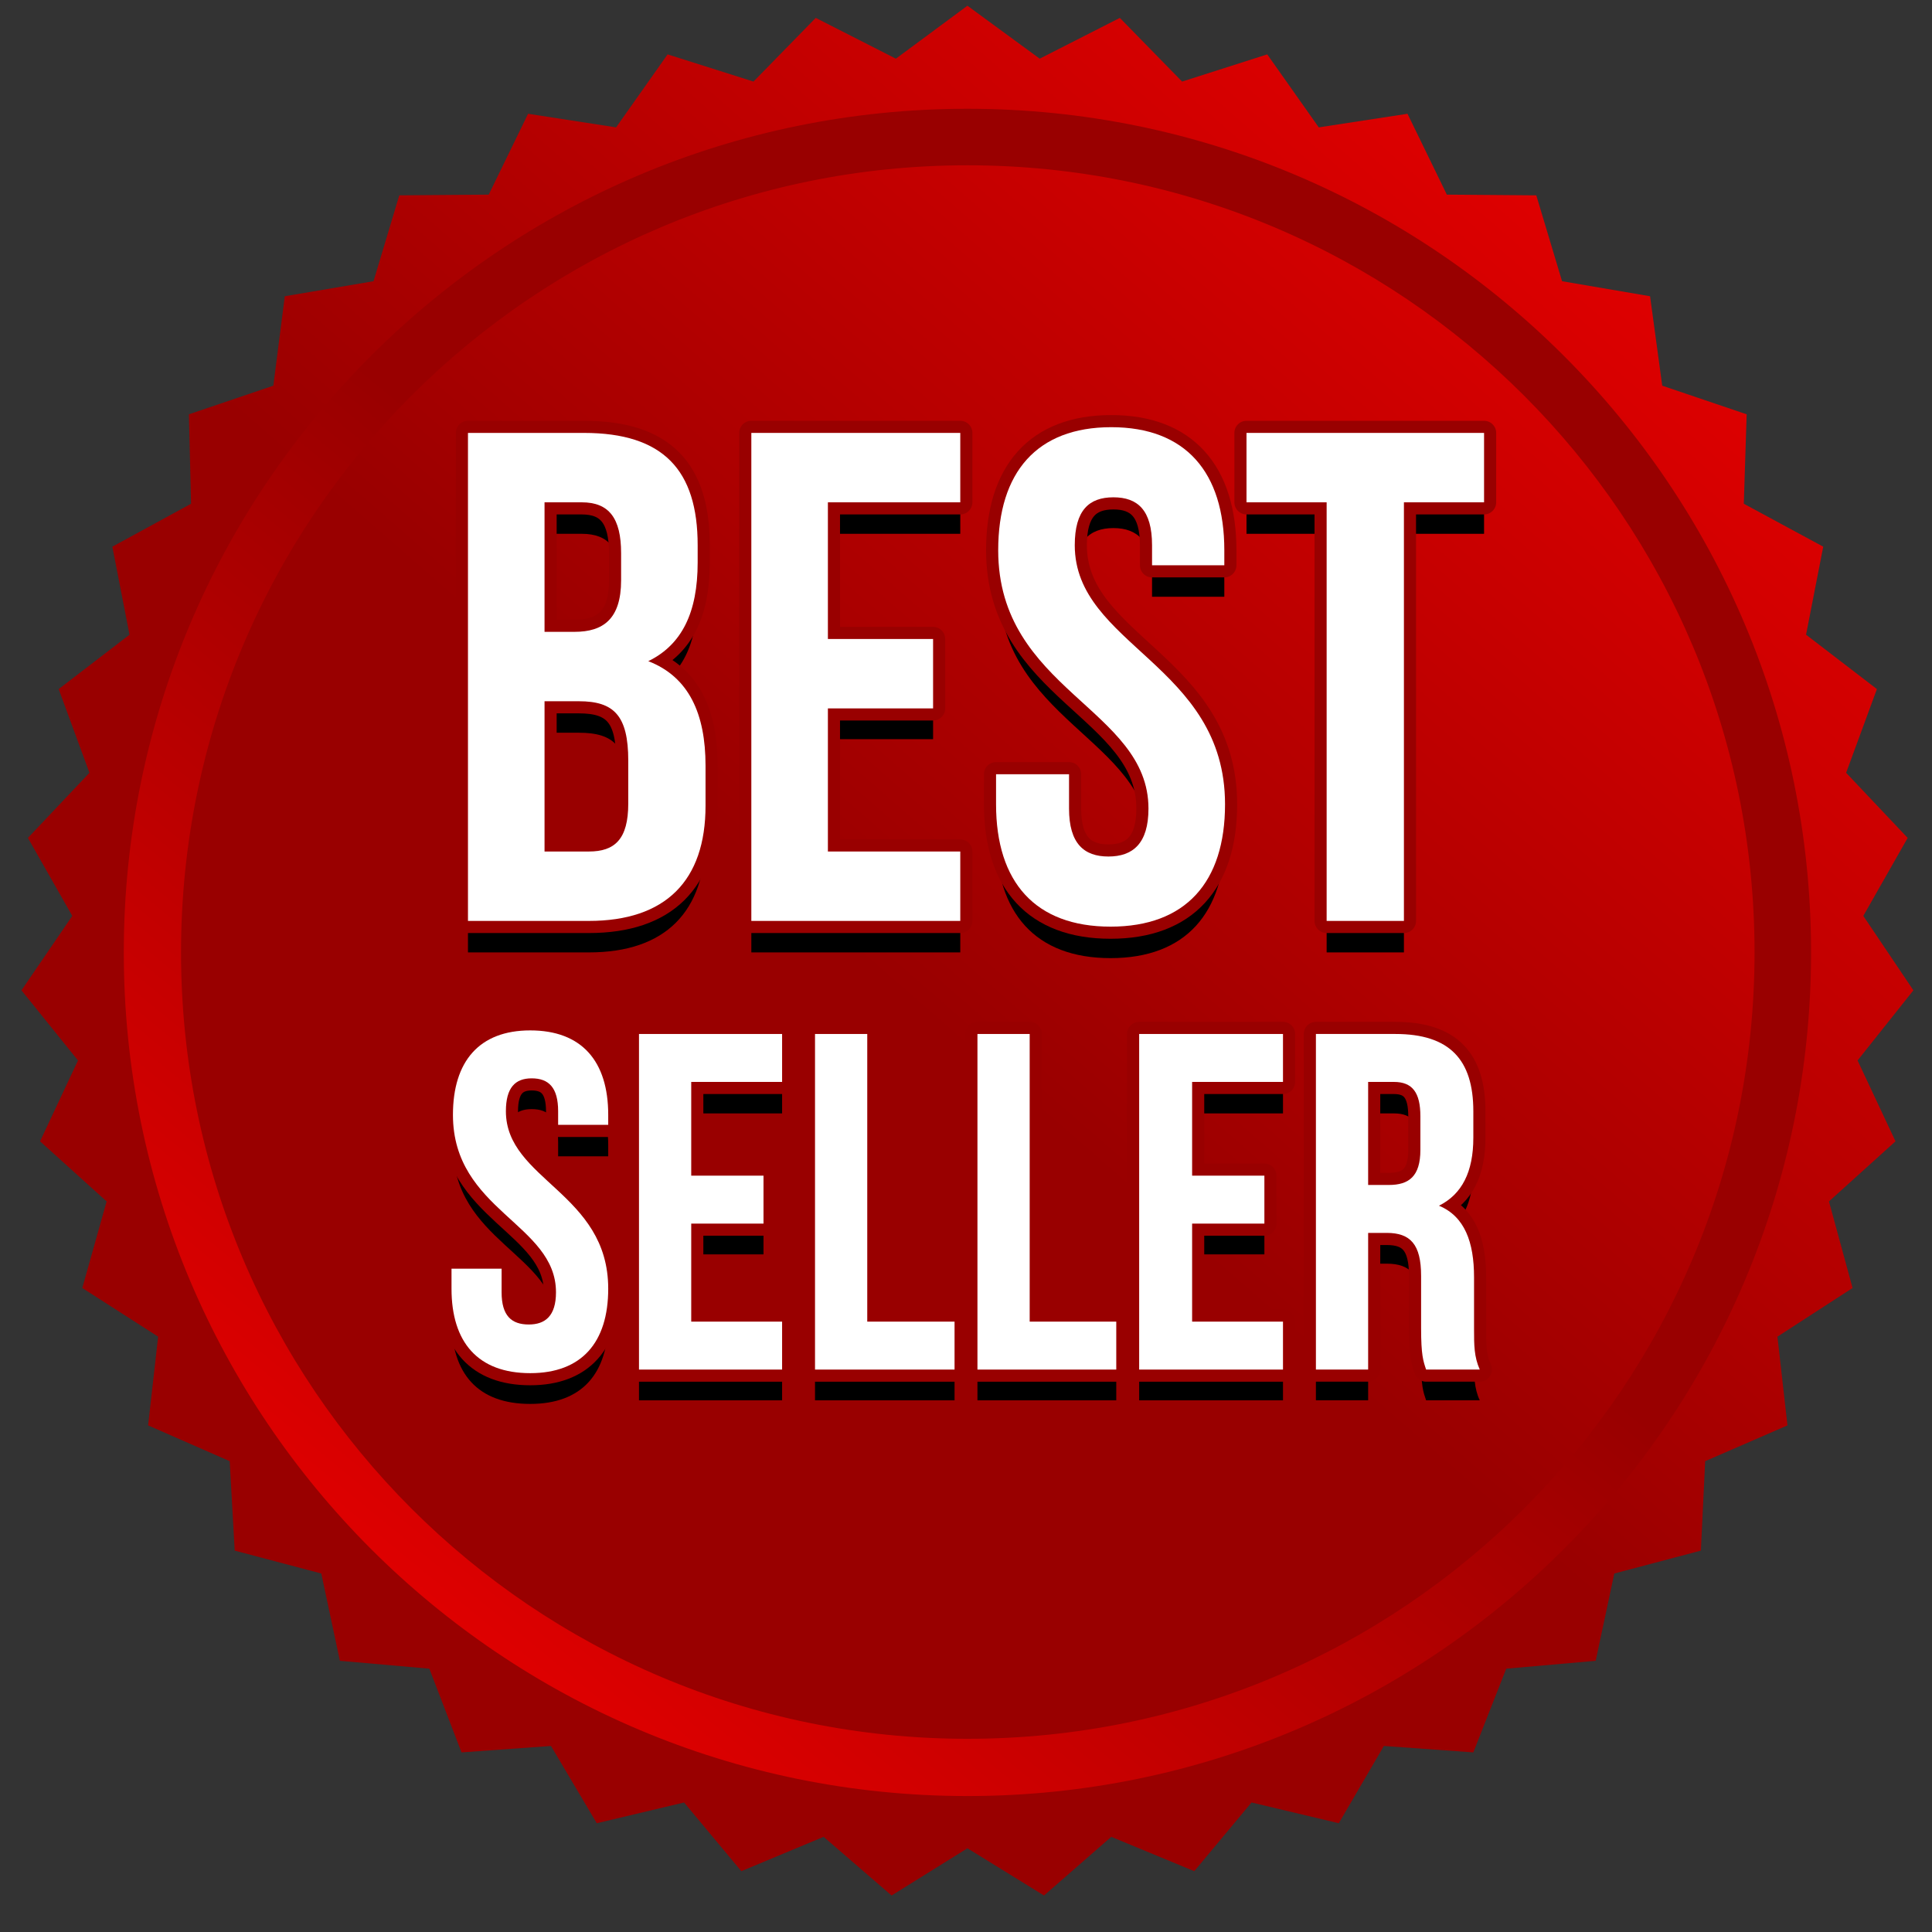 <?xml version="1.0" encoding="UTF-8"?>
<!DOCTYPE svg PUBLIC "-//W3C//DTD SVG 1.1//EN" "http://www.w3.org/Graphics/SVG/1.1/DTD/svg11.dtd">
<!-- Creator: CorelDRAW X7 -->
<svg xmlns="http://www.w3.org/2000/svg" xml:space="preserve" width="27mm" height="27mm" version="1.1" style="shape-rendering:geometricPrecision; text-rendering:geometricPrecision; image-rendering:optimizeQuality; fill-rule:evenodd; clip-rule:evenodd"
viewBox="0 0 2700 2700"
 xmlns:xlink="http://www.w3.org/1999/xlink">
 <rect x="0" y="0" width="2700" height="2700" fill="#333333" stroke="none"/>
 <defs>
  <style type="text/css">
   <![CDATA[
    .str0 {stroke:#990000;stroke-width:33.87;stroke-linecap:round;stroke-linejoin:round}
    .fil2 {fill:none;fill-rule:nonzero}
    .fil1 {fill:black;fill-rule:nonzero}
    .fil3 {fill:white;fill-rule:nonzero}
    .fil0 {fill:url(#id0)}
    .fil4 {fill:url(#id1)}
   ]]>
  </style>
  <linearGradient id="id0" gradientUnits="userSpaceOnUse" x1="483.96" y1="2324.42" x2="2220.68" y2="332.827">
   <stop offset="0" style="stop-opacity:1; stop-color:#990000"/>
   <stop offset="0.459" style="stop-opacity:1; stop-color:#990000"/>
   <stop offset="1" style="stop-opacity:1; stop-color:#DE0000"/>
  </linearGradient>
  <linearGradient id="id1" gradientUnits="userSpaceOnUse" xlink:href="#id0" x1="2101.32" y1="420.23" x2="603.32" y2="2241.31">
  </linearGradient>
 </defs>
 <g id="Слой_x0020_1">
  <polygon class="fil0" points="1352,8 1453,82 1565,25 1652,114 1771,76 1843,178 1967,159 2022,272 2147,273 2183,393 2306,414 2323,539 2441,579 2437,704 2548,764 2524,887 2623,963 2580,1080 2666,1171 2604,1280 2674,1384 2596,1482 2649,1595 2556,1679 2589,1800 2484,1868 2498,1992 2383,2042 2377,2167 2256,2199 2230,2321 2105,2332 2059,2449 1934,2440 1871,2548 1749,2519 1669,2615 1553,2567 1459,2649 1352,2583 1246,2649 1151,2567 1036,2615 956,2519 834,2548 770,2440 645,2449 600,2332 475,2321 449,2199 328,2167 321,2042 207,1992 221,1868 115,1800 149,1679 56,1595 109,1482 30,1384 101,1280 39,1171 125,1080 82,963 181,887 157,764 267,704 264,579 382,539 398,414 522,393 558,273 683,272 738,159 861,178 933,76 1053,114 1140,25 1252,82 "/>
  <path class="fil1" d="M816 648l-162 0 0 683 169 0c107,0 163,-57 163,-162l0 -56c0,-72 -23,-123 -80,-146 47,-22 69,-67 69,-137l0 -25c0,-105 -48,-157 -159,-157l0 0zm-7 376c49,0 69,19 69,83l0 59c0,51 -19,67 -55,67l-62 0 0 -209 48 0zm4 -278c38,0 55,21 55,70l0 38c0,55 -25,72 -65,72l-42 0 0 -180 52 0z"/>
  <polygon id="1" class="fil1" points="1157,746 1342,746 1342,648 1050,648 1050,1331 1342,1331 1342,1233 1157,1233 1157,1033 1304,1033 1304,936 1157,936 "/>
  <path id="2" class="fil1" d="M1395 812c0,195 210,221 210,362 0,49 -22,66 -56,66 -34,0 -55,-17 -55,-66l0 -49 -102 0 0 42c0,109 55,172 160,172 105,0 160,-63 160,-172 0,-195 -210,-221 -210,-362 0,-48 20,-67 54,-67 34,0 54,19 54,67l0 29 101 0 0 -22c0,-109 -54,-172 -158,-172 -104,0 -158,63 -158,172l0 0z"/>
  <polygon id="3" class="fil1" points="1742,746 1854,746 1854,1331 1962,1331 1962,746 2074,746 2074,648 1742,648 "/>
  <path id="4" class="fil1" d="M633 1601c0,134 144,152 144,248 0,34 -15,46 -38,46 -24,0 -38,-12 -38,-46l0 -33 -70 0 0 29c0,75 37,117 110,117 72,0 109,-42 109,-117 0,-134 -143,-152 -143,-249 0,-33 13,-46 36,-46 24,0 37,13 37,46l0 20 70 0 0 -15c0,-75 -37,-118 -109,-118 -71,0 -108,43 -108,118l0 0z"/>
  <polygon id="5" class="fil1" points="966,1556 1093,1556 1093,1489 893,1489 893,1957 1093,1957 1093,1890 966,1890 966,1753 1067,1753 1067,1686 966,1686 "/>
  <polygon id="6" class="fil1" points="1139,1957 1334,1957 1334,1890 1212,1890 1212,1489 1139,1489 "/>
  <polygon id="7" class="fil1" points="1366,1957 1560,1957 1560,1890 1439,1890 1439,1489 1366,1489 "/>
  <polygon id="8" class="fil1" points="1666,1556 1793,1556 1793,1489 1592,1489 1592,1957 1793,1957 1793,1890 1666,1890 1666,1753 1767,1753 1767,1686 1666,1686 "/>
  <path id="9" class="fil1" d="M2068 1957c-8,-17 -8,-34 -8,-57l0 -72c0,-49 -13,-84 -49,-100 32,-15 48,-47 48,-95l0 -37c0,-72 -33,-107 -109,-107l-111 0 0 468 73 0 0 -191 26 0c33,0 48,16 48,60l0 74c0,38 3,45 7,57l75 0zm-120 -401c26,0 37,14 37,48l0 46c0,37 -16,49 -44,49l-29 0 0 -143 36 0z"/>
  <g>
   <path class="fil2 str0" d="M816 605l-162 0 0 682 169 0c107,0 163,-56 163,-161l0 -56c0,-72 -23,-124 -80,-146 47,-23 69,-68 69,-138l0 -24c0,-105 -48,-157 -159,-157l0 0zm-7 375c49,0 69,20 69,83l0 60c0,50 -19,67 -55,67l-62 0 0 -210 48 0zm4 -278c38,0 55,22 55,71l0 38c0,54 -25,72 -65,72l-42 0 0 -181 52 0z"/>
  </g>
  <g>
   <polygon id="1" class="fil2 str0" points="1157,702 1342,702 1342,605 1050,605 1050,1287 1342,1287 1342,1190 1157,1190 1157,990 1304,990 1304,893 1157,893 "/>
  </g>
  <g>
   <path id="2" class="fil2 str0" d="M1395 769c0,195 210,221 210,361 0,49 -22,67 -56,67 -34,0 -55,-18 -55,-67l0 -48 -102 0 0 42c0,109 55,171 160,171 105,0 160,-62 160,-171 0,-195 -210,-222 -210,-362 0,-49 20,-67 54,-67 34,0 54,18 54,67l0 28 101 0 0 -21c0,-109 -54,-172 -158,-172 -104,0 -158,63 -158,172l0 0z"/>
  </g>
  <g>
   <polygon id="3" class="fil2 str0" points="1742,702 1854,702 1854,1287 1962,1287 1962,702 2074,702 2074,605 1742,605 "/>
  </g>
  <g>
   <path id="4" class="fil2 str0" d="M633 1558c0,134 144,152 144,248 0,33 -15,45 -38,45 -24,0 -38,-12 -38,-45l0 -33 -70 0 0 28c0,75 37,118 110,118 72,0 109,-43 109,-118 0,-134 -143,-152 -143,-248 0,-33 13,-46 36,-46 24,0 37,13 37,46l0 19 70 0 0 -14c0,-75 -37,-118 -109,-118 -71,0 -108,43 -108,118l0 0z"/>
  </g>
  <g>
   <polygon id="5" class="fil2 str0" points="966,1512 1093,1512 1093,1445 893,1445 893,1914 1093,1914 1093,1847 966,1847 966,1710 1067,1710 1067,1643 966,1643 "/>
  </g>
  <g>
   <polygon id="6" class="fil2 str0" points="1139,1914 1334,1914 1334,1847 1212,1847 1212,1445 1139,1445 "/>
  </g>
  <g>
   <polygon id="7" class="fil2 str0" points="1366,1914 1560,1914 1560,1847 1439,1847 1439,1445 1366,1445 "/>
  </g>
  <g>
   <polygon id="8" class="fil2 str0" points="1666,1512 1793,1512 1793,1445 1592,1445 1592,1914 1793,1914 1793,1847 1666,1847 1666,1710 1767,1710 1767,1643 1666,1643 "/>
  </g>
  <g>
   <path id="9" class="fil2 str0" d="M2068 1914c-8,-18 -8,-34 -8,-57l0 -72c0,-49 -13,-85 -49,-100 32,-16 48,-47 48,-95l0 -37c0,-72 -33,-108 -109,-108l-111 0 0 469 73 0 0 -191 26 0c33,0 48,16 48,60l0 73c0,38 3,46 7,58l75 0zm-120 -402c26,0 37,15 37,48l0 47c0,37 -16,49 -44,49l-29 0 0 -144 36 0z"/>
  </g>
  <path id="10" class="fil3" d="M816 605l-162 0 0 682 169 0c107,0 163,-56 163,-161l0 -56c0,-72 -23,-124 -80,-146 47,-23 69,-68 69,-138l0 -24c0,-105 -48,-157 -159,-157l0 0zm-7 375c49,0 69,20 69,83l0 60c0,50 -19,67 -55,67l-62 0 0 -210 48 0zm4 -278c38,0 55,22 55,71l0 38c0,54 -25,72 -65,72l-42 0 0 -181 52 0z"/>
  <polygon id="11" class="fil3" points="1157,702 1342,702 1342,605 1050,605 1050,1287 1342,1287 1342,1190 1157,1190 1157,990 1304,990 1304,893 1157,893 "/>
  <path id="12" class="fil3" d="M1395 769c0,195 210,221 210,361 0,49 -22,67 -56,67 -34,0 -55,-18 -55,-67l0 -48 -102 0 0 42c0,109 55,171 160,171 105,0 160,-62 160,-171 0,-195 -210,-222 -210,-362 0,-49 20,-67 54,-67 34,0 54,18 54,67l0 28 101 0 0 -21c0,-109 -54,-172 -158,-172 -104,0 -158,63 -158,172l0 0z"/>
  <polygon id="13" class="fil3" points="1742,702 1854,702 1854,1287 1962,1287 1962,702 2074,702 2074,605 1742,605 "/>
  <path id="14" class="fil3" d="M633 1558c0,134 144,152 144,248 0,33 -15,45 -38,45 -24,0 -38,-12 -38,-45l0 -33 -70 0 0 28c0,75 37,118 110,118 72,0 109,-43 109,-118 0,-134 -143,-152 -143,-248 0,-33 13,-46 36,-46 24,0 37,13 37,46l0 19 70 0 0 -14c0,-75 -37,-118 -109,-118 -71,0 -108,43 -108,118l0 0z"/>
  <polygon id="15" class="fil3" points="966,1512 1093,1512 1093,1445 893,1445 893,1914 1093,1914 1093,1847 966,1847 966,1710 1067,1710 1067,1643 966,1643 "/>
  <polygon id="16" class="fil3" points="1139,1914 1334,1914 1334,1847 1212,1847 1212,1445 1139,1445 "/>
  <polygon id="17" class="fil3" points="1366,1914 1560,1914 1560,1847 1439,1847 1439,1445 1366,1445 "/>
  <polygon id="18" class="fil3" points="1666,1512 1793,1512 1793,1445 1592,1445 1592,1914 1793,1914 1793,1847 1666,1847 1666,1710 1767,1710 1767,1643 1666,1643 "/>
  <path id="19" class="fil3" d="M2068 1914c-8,-18 -8,-34 -8,-57l0 -72c0,-49 -13,-85 -49,-100 32,-16 48,-47 48,-95l0 -37c0,-72 -33,-108 -109,-108l-111 0 0 469 73 0 0 -191 26 0c33,0 48,16 48,60l0 73c0,38 3,46 7,58l75 0zm-120 -402c26,0 37,15 37,48l0 47c0,37 -16,49 -44,49l-29 0 0 -144 36 0z"/>
  <path class="fil4" d="M1352 2510c651,0 1179,-528 1179,-1179 0,-651 -528,-1179 -1179,-1179 -651,0 -1179,528 -1179,1179 0,651 528,1179 1179,1179zm0 -80c608,0 1100,-492 1100,-1099 0,-608 -492,-1100 -1100,-1100 -607,0 -1099,492 -1099,1100 0,607 492,1099 1099,1099z"/>
 </g>
</svg>
